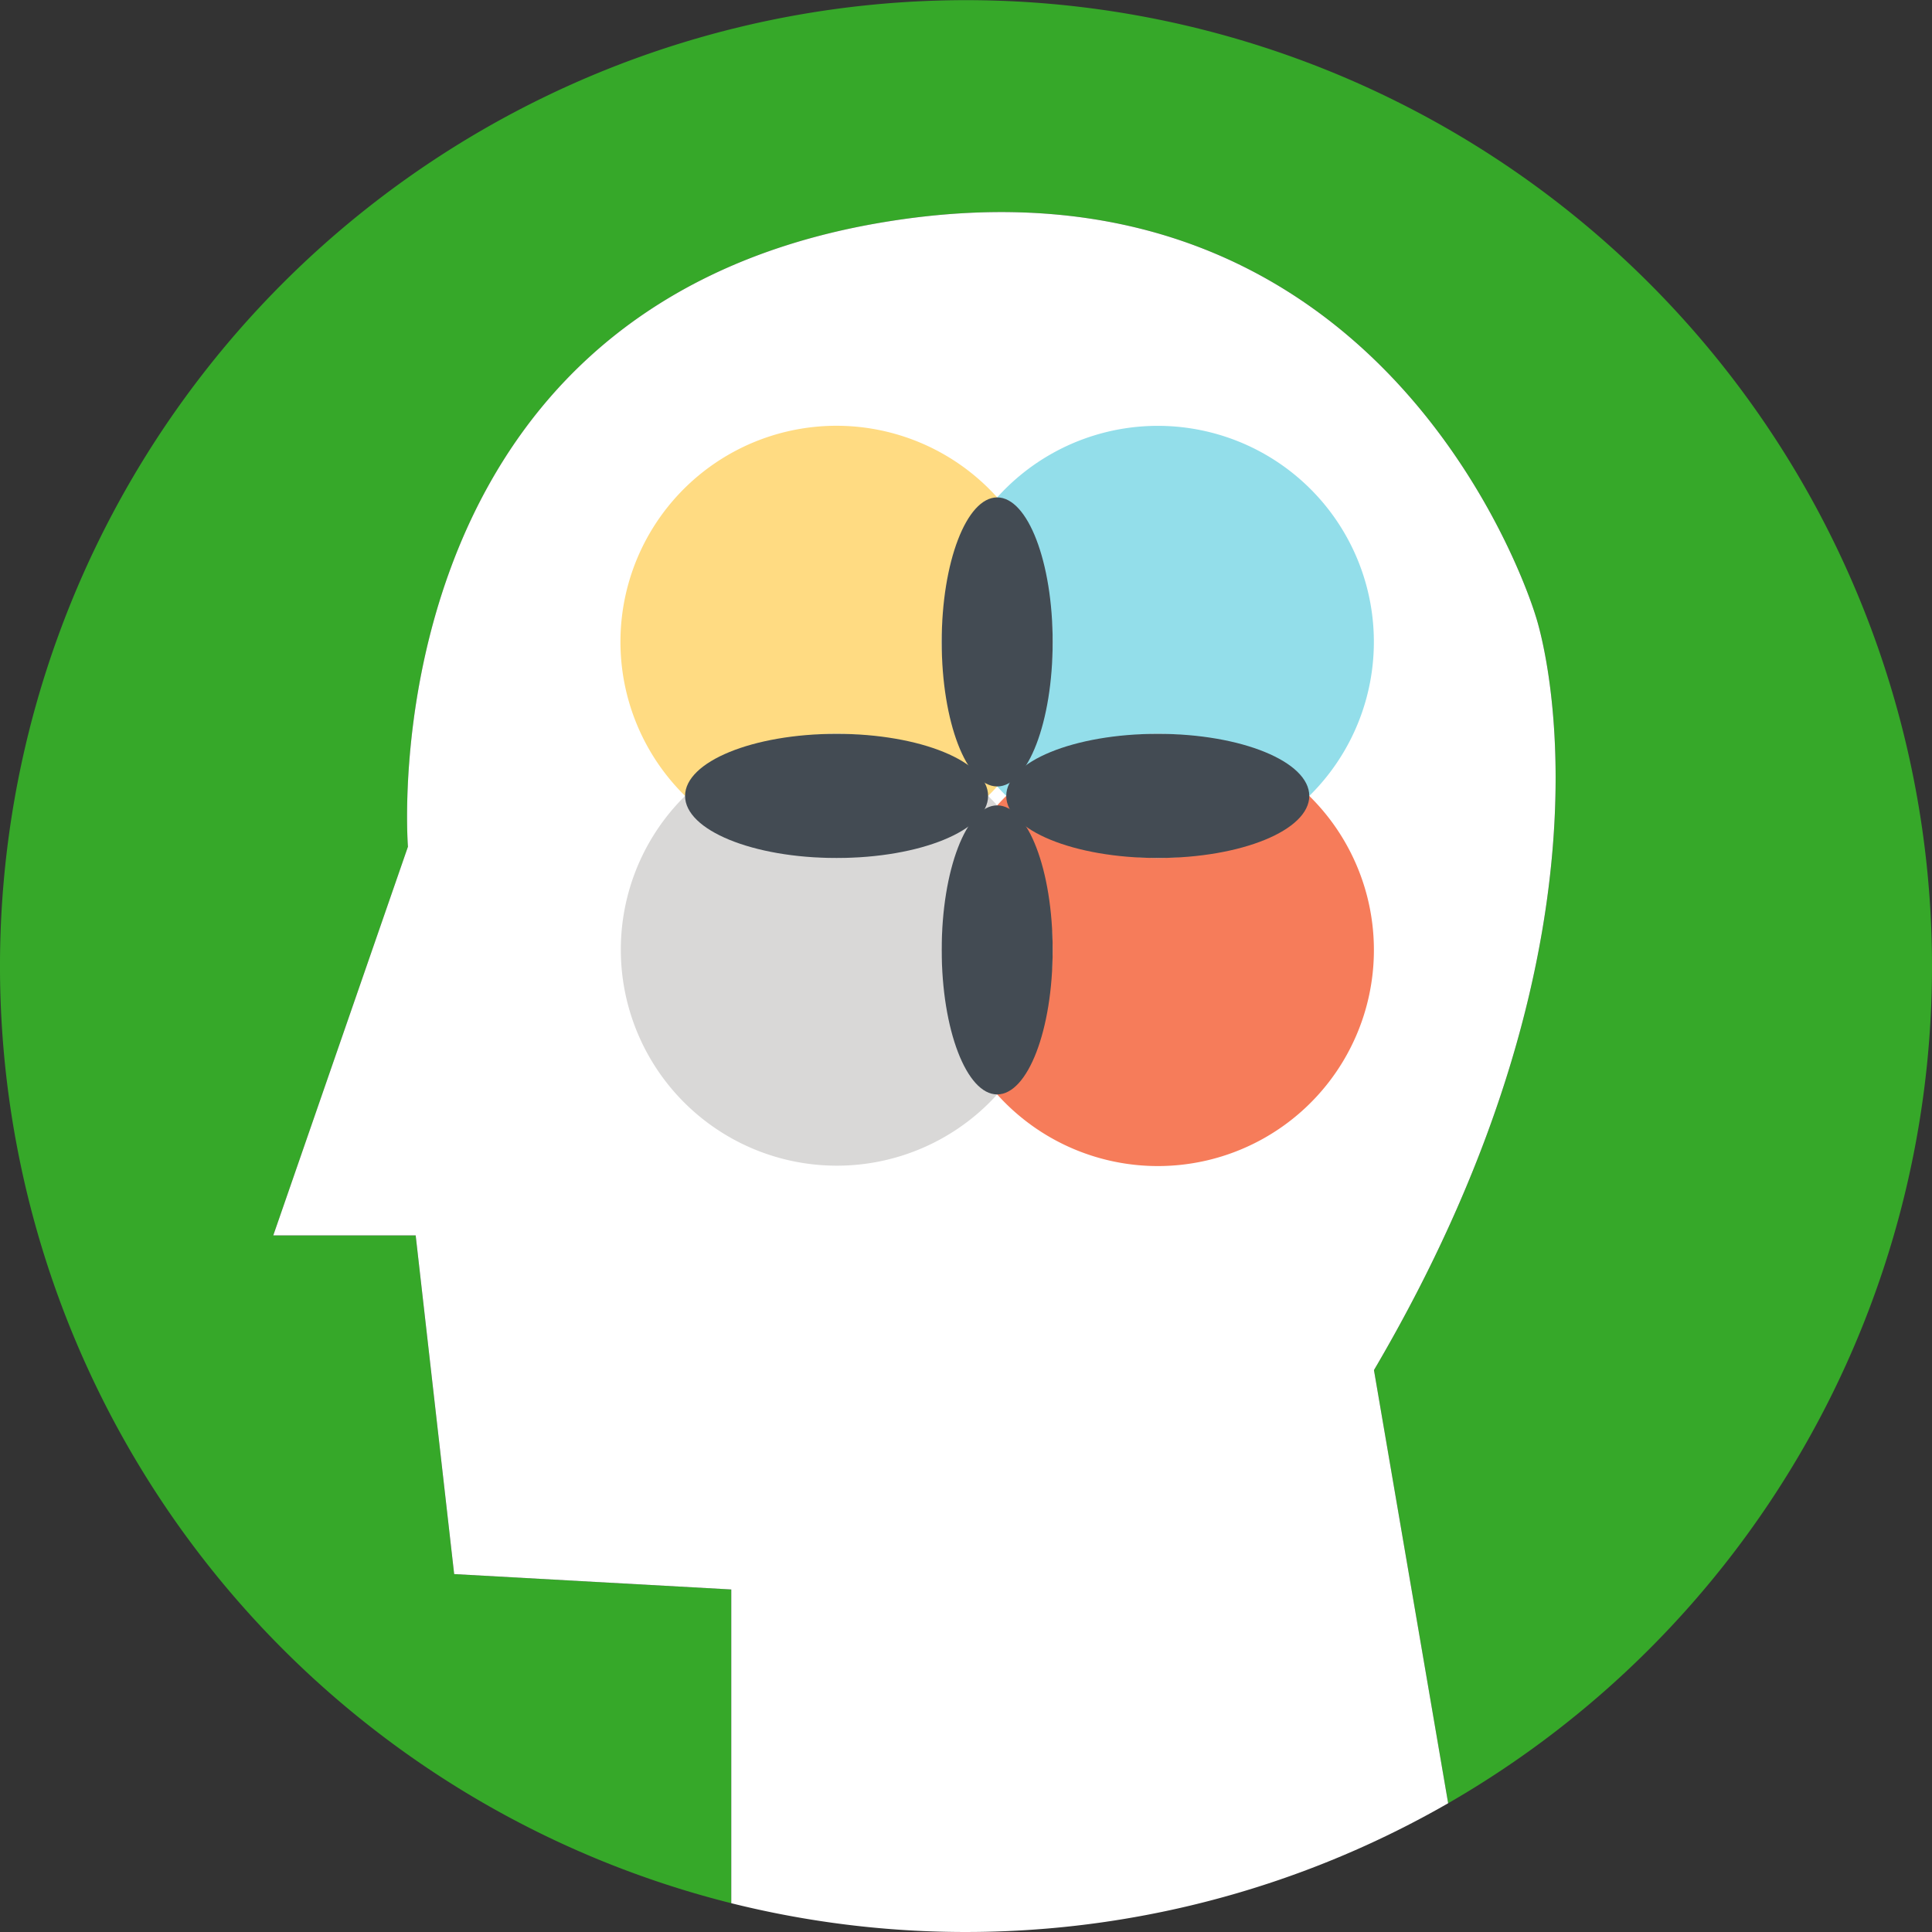 <svg xmlns="http://www.w3.org/2000/svg" width="223.111" height="223.111" viewBox="0 0 223.111 223.111">
  <rect x="0" y="0" width="223.111" height="223.111" fill="#333333" stroke="none"/>
  <g id="Grupo_33311" data-name="Grupo 33311" transform="translate(-998 -3522)">
    <path id="Trazado_27224" data-name="Trazado 27224" d="M580.452,518.333A111.556,111.556,0,1,0,441.786,626.564V590.333l-32-1.777-4.445-39.112H388.9l15.555-44.888s-4.944-61.7,54.223-72c59.555-10.371,76,45.333,76,45.333s12,34.963-18.667,87.111l8.565,50.021A111.511,111.511,0,0,0,580.452,518.333Z" transform="translate(640.659 3115.222)" fill="#36a829"/>
    <path id="Trazado_27225" data-name="Trazado 27225" d="M534.675,477.889s-16.445-55.7-76-45.333c-59.167,10.3-54.223,72-54.223,72L388.9,549.444h16.444l4.445,39.112,32,1.777v36.231a111.84,111.84,0,0,0,82.787-11.543L516.008,565C546.675,512.852,534.675,477.889,534.675,477.889Z" transform="translate(640.659 3115.222)" fill="#fff"/>
    <path id="Trazado_27228" data-name="Trazado 27228" d="M472.5,497.6q-.507.563-1.047,1.093.538.531,1.047,1.092.507-.562,1.047-1.092Q473.005,498.161,472.5,497.6Z" transform="translate(640.659 3115.222)" fill="none"/>
    <path id="Trazado_27226" data-name="Trazado 27226" d="M472.5,499.784q-.507-.562-1.047-1.092a24.938,24.938,0,0,1-35,0A24.949,24.949,0,1,0,472.5,533.165a24.943,24.943,0,0,1,0-33.381Z" transform="translate(640.659 3115.222)" fill="#d9d8d7"/>
    <path id="Trazado_27227" data-name="Trazado 27227" d="M508.539,498.692a24.938,24.938,0,0,1-34.995,0q-.539.531-1.047,1.092a24.943,24.943,0,0,1,0,33.381,24.949,24.949,0,1,0,36.042-34.473Z" transform="translate(640.659 3115.222)" fill="#f67c5a"/>
    <ellipse id="Elipse_1168" data-name="Elipse 1168" cx="6.407" cy="16.69" rx="6.407" ry="16.69" transform="translate(1106.75 3615.006)" fill="#434b53"/>
    <path id="Trazado_27229" data-name="Trazado 27229" d="M471.45,498.692q.538-.531,1.047-1.093a24.942,24.942,0,0,1,0-33.38,24.949,24.949,0,1,0-36.042,34.473,24.938,24.938,0,0,1,35,0Z" transform="translate(640.659 3115.222)" fill="#ffdb82"/>
    <ellipse id="Elipse_1169" data-name="Elipse 1169" cx="17.497" cy="7.169" rx="17.497" ry="7.169" transform="translate(1077.114 3606.745)" fill="#434b53"/>
    <path id="Trazado_27230" data-name="Trazado 27230" d="M472.5,497.6q.507.563,1.047,1.093a24.938,24.938,0,0,1,34.995,0A24.949,24.949,0,1,0,472.5,464.219a24.942,24.942,0,0,1,0,33.38Z" transform="translate(640.659 3115.222)" fill="#93deea"/>
    <ellipse id="Elipse_1170" data-name="Elipse 1170" cx="17.497" cy="7.169" rx="17.497" ry="7.169" transform="translate(1114.204 3606.745)" fill="#434b53"/>
    <ellipse id="Elipse_1171" data-name="Elipse 1171" cx="6.407" cy="16.69" rx="6.407" ry="16.69" transform="translate(1106.75 3579.441)" fill="#434b53"/>
  </g>
</svg>
